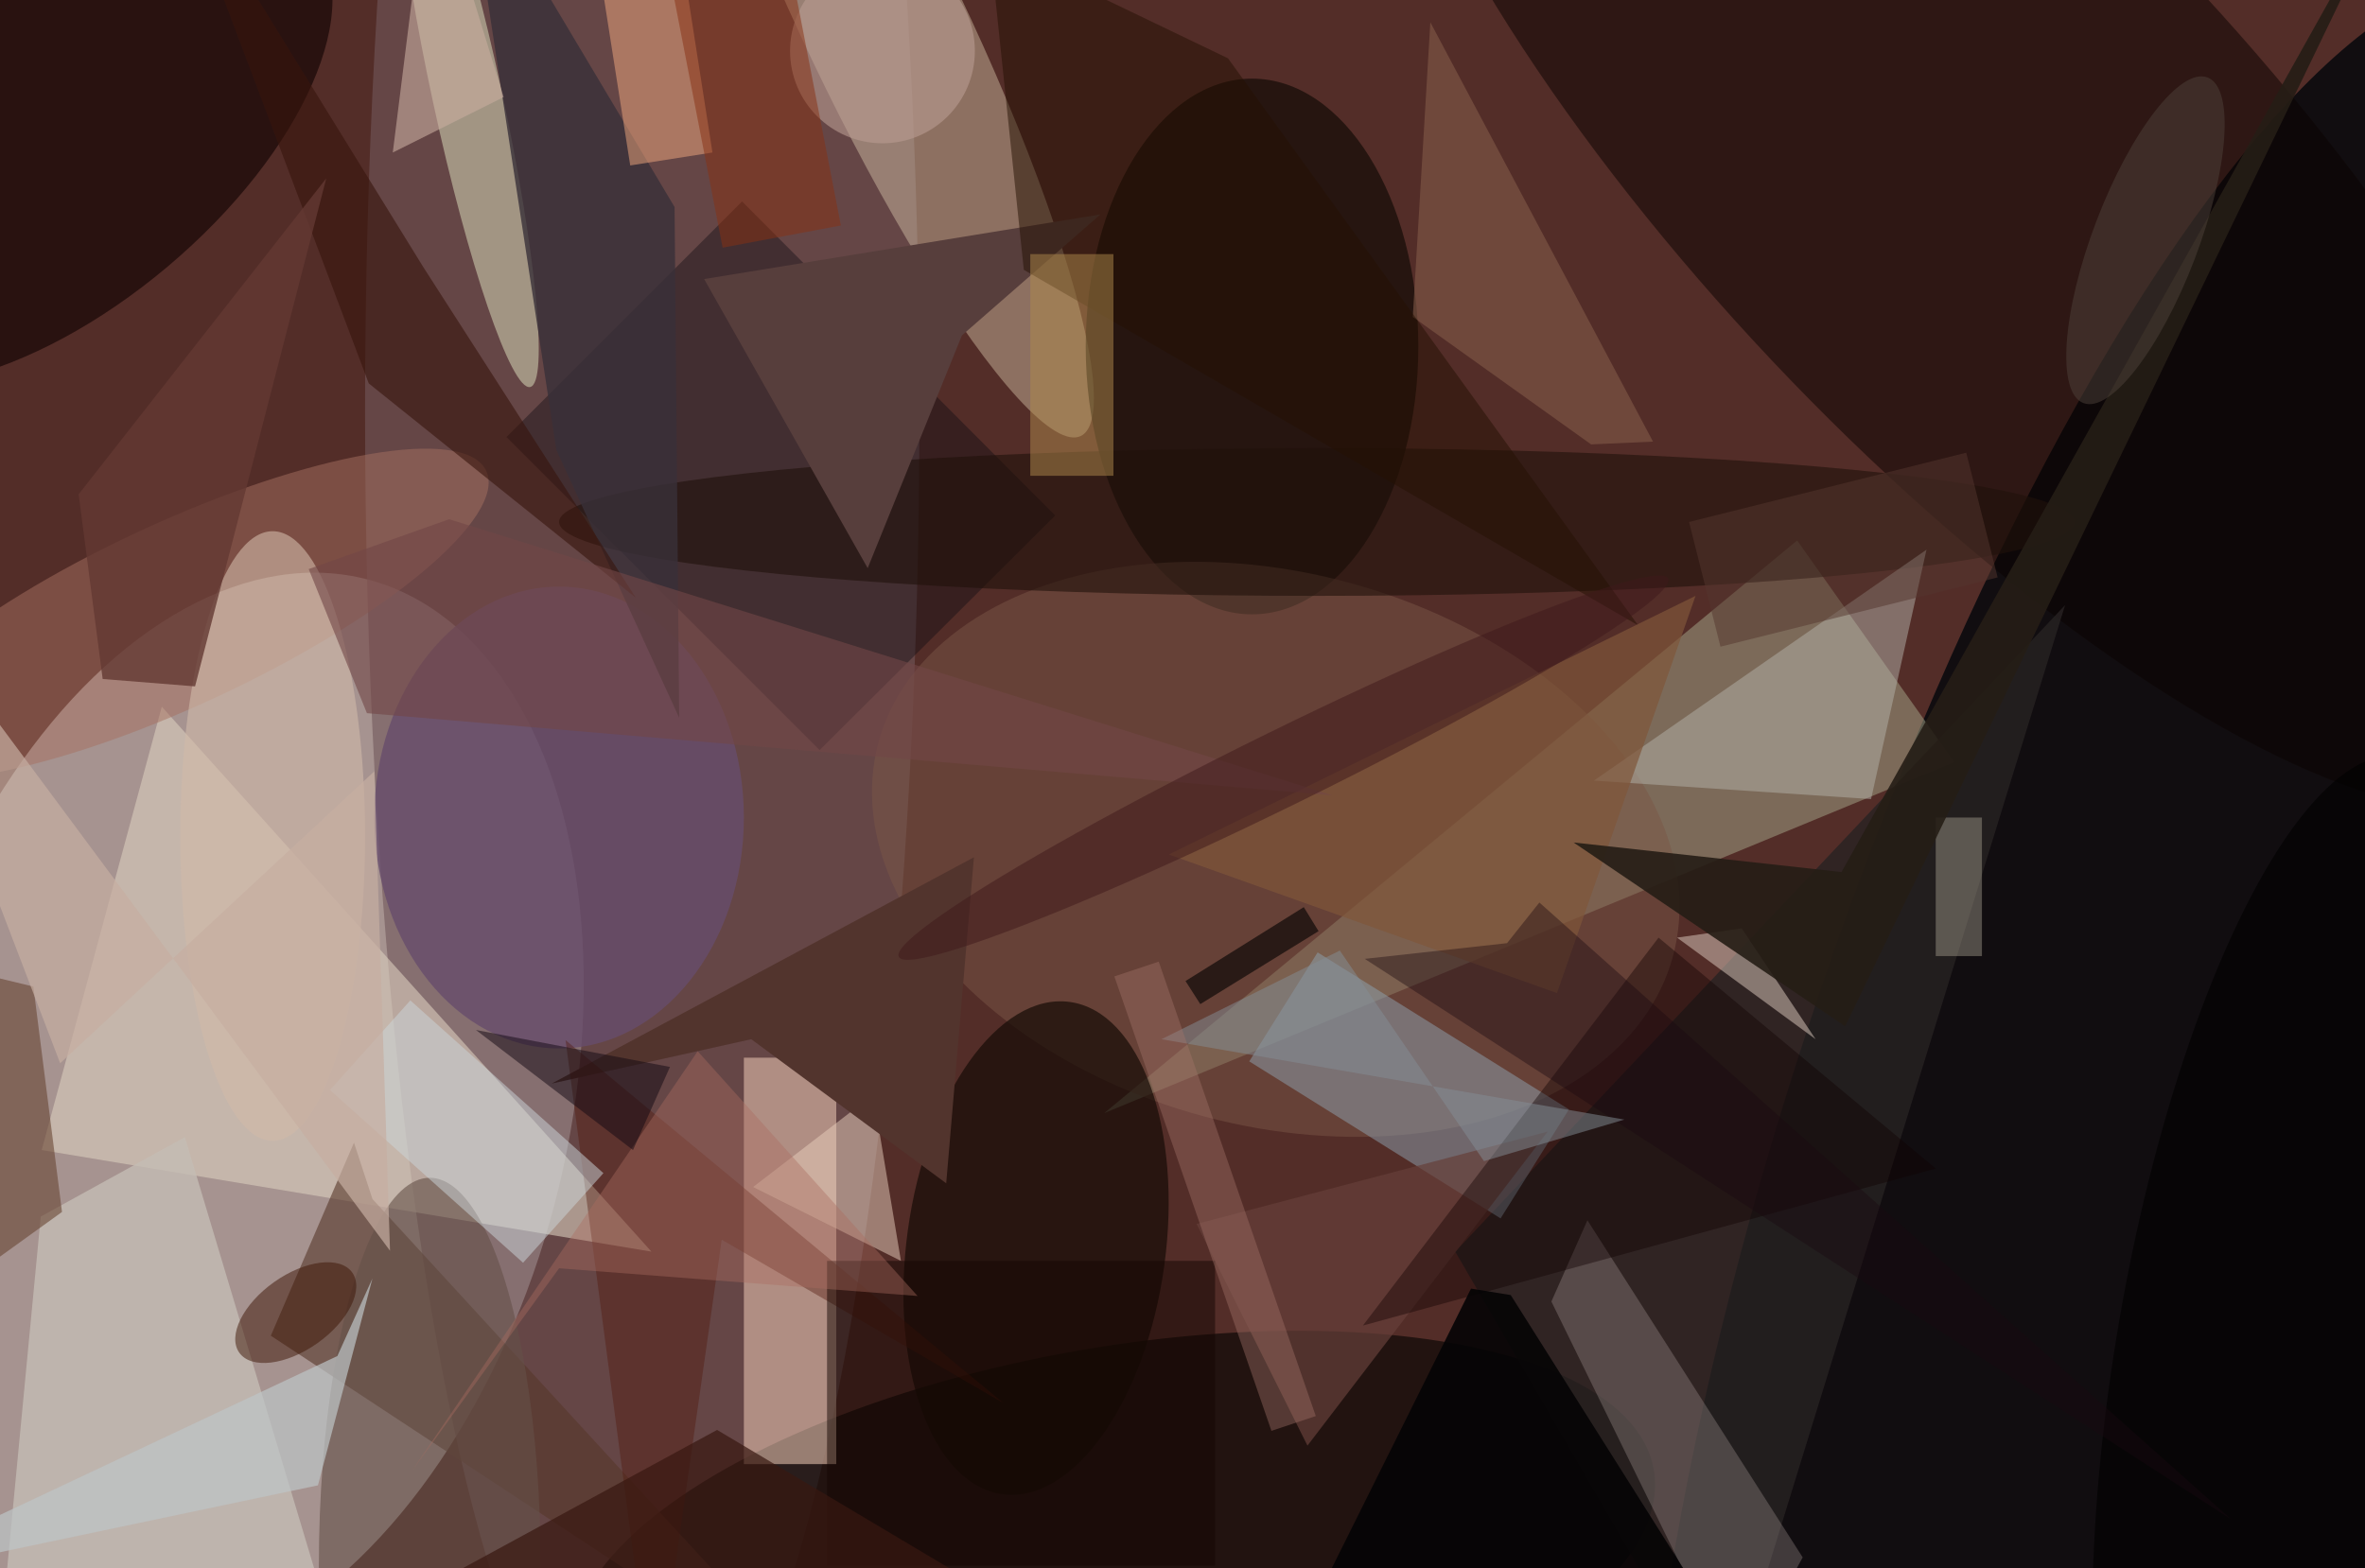 <svg xmlns="http://www.w3.org/2000/svg" viewBox="0 0 300 199"><defs/><path fill="#532d28" d="M0 0h300v199H0z"/><g transform="translate(.6 .6) scale(1.172)"><circle r="1" fill="#fafaf8" fill-opacity=".5" transform="matrix(-35.514 -9.328 15.304 -58.269 24 120.5)"/><circle r="1" fill="#00060a" fill-opacity=".8" transform="matrix(36.795 12.169 -41.351 125.034 232.1 122.5)"/><ellipse cx="69" cy="44" fill="#72575b" fill-opacity=".6" rx="30" ry="150"/><path fill="#a6a88a" fill-opacity=".5" d="M119 120l92-38-17-24z"/><circle r="1" fill="#020201" fill-opacity=".6" transform="matrix(-58.472 10.31 -4.08 -23.139 120 168.9)"/><circle r="1" fill="#0b0200" fill-opacity=".5" transform="matrix(-62.816 -66.592 22.256 -20.994 213.5 17.5)"/><circle r="1" fill="#e3d6b8" fill-opacity=".4" transform="rotate(154.5 47.4 12) scale(8.727 49.047)"/><path fill="#dacdbd" fill-opacity=".6" d="M70 135L4 124l13-48z"/><path fill="#e3beab" fill-opacity=".6" d="M80 114h10v44H80z"/><ellipse cx="135" cy="37" fill="#090600" fill-opacity=".6" rx="18" ry="29"/><circle r="1" fill="#7a5747" fill-opacity=".5" transform="rotate(105 33.7 98.5) scale(29.937 44.525)"/><path fill="#57372b" fill-opacity=".6" d="M37.8 123.2l2 6.1L90.9 185l-62.1-40.9z"/><path fill="#0d0c12" fill-opacity=".4" d="M54.3 46.8l25.5-25.5 33.9 34-25.5 25.4z"/><circle r="1" fill="#e0e5c1" fill-opacity=".5" transform="rotate(167.8 24.5 7.6) scale(3.76 32.266)"/><circle r="1" fill="#0e0000" fill-opacity=".6" transform="rotate(139.9 .5 8.8) scale(34.919 17.191)"/><path fill="#272222" fill-opacity=".8" d="M157 135l66-70-37 120z"/><circle r="1" fill="#160c07" fill-opacity=".7" transform="rotate(-172.2 60.4 63.5) scale(14.01 26.895)"/><path fill="#c4bdb4" fill-opacity=".8" d="M3.9 131.2l15.6-8.6L38.2 185l-38.7-7.7z"/><path fill="#8ea3b1" fill-opacity=".5" d="M161.9 131.4l-27.2-17 7.4-11.8 27.2 17z"/><ellipse cx="142" cy="56" fill="#21120a" fill-opacity=".6" rx="82" ry="8"/><path fill="#b4b2ab" fill-opacity=".5" d="M202 86l-30-2 36-25z"/><path fill="#b0a5a0" fill-opacity=".3" d="M187.4 181.2l-20-40.8 3.9-8.8 23.3 36.5z"/><circle r="1" fill="#a67160" fill-opacity=".5" transform="matrix(-33.415 15.527 -4.171 -8.977 18.7 66)"/><ellipse cx="60" cy="88" fill="#674d6c" fill-opacity=".8" rx="20" ry="25"/><path fill="#664039" fill-opacity=".7" d="M141 156l26-34-38 10z"/><path fill="#e9cebc" fill-opacity=".5" d="M94 118l3 18-16-8z"/><path fill="#393039" fill-opacity=".8" d="M59.7 48.2L49.9-16l22.6 37.9.5 55.3z"/><ellipse cx="46" cy="169" fill="#655048" fill-opacity=".6" rx="12" ry="42"/><ellipse cx="29" cy="90" fill="#d1b9a8" fill-opacity=".6" rx="10" ry="33"/><path fill="#f2a87e" fill-opacity=".5" d="M72.3-11.5L76.6 16l-8.9 1.4L63.4-10z"/><path fill="#52342d" d="M104.9 92.3l-3 35.3L80.8 112l-21.6 4.8z"/><path fill="#694634" fill-opacity=".6" d="M-14.7 102l17.8 4.3 3.1 24.4-22.2 16z"/><path fill="#100000" fill-opacity=".4" d="M209 126l-30-25-32 42z"/><path fill="#573e3c" d="M103.6 35.8L93.4 61 75.7 29.7l42.9-7z"/><path fill="#38150c" fill-opacity=".6" d="M39.4 41l28.9 23.2-23-35.8L17.9-16z"/><path fill="#51180a" fill-opacity=".4" d="M60.7 112.1l47.4 39.3-30.5-17.7-7.3 51.3z"/><path fill="#dfccc0" fill-opacity=".5" d="M181 101l15 11-8-12z"/><path fill="#825b49" fill-opacity=".6" d="M178.4 47.3L154.3 1.9l-1.9 31.9 19.3 13.8z"/><path fill="#ccd7db" fill-opacity=".5" d="M64.8 126.5l-8.7 9.7-20.9-18.7 8.7-9.7z"/><path fill="#241003" fill-opacity=".5" d="M132.4 5.8l44.4 61.4-66.5-38.5-3.7-35.3z"/><path fill="#bec5c7" fill-opacity=".7" d="M39.8 137.9l-3.8 8.4-52 24.5 49.9-10.5z"/><path fill="#633932" fill-opacity=".8" d="M10.6 73l10 .8 14.2-55L8 53z"/><path fill="#7f5639" fill-opacity=".7" d="M168 107l-42-15 57-28z"/><path fill="#150602" fill-opacity=".5" d="M89 136h42v33H89z"/><path fill="#b4ae9c" fill-opacity=".4" d="M209 88h5v15h-5z"/><path fill="#251d16" fill-opacity=".9" d="M198.8 93.9l-29-3.2 29.4 19.9L260.3-16z"/><path fill="#050405" fill-opacity=".9" d="M163 139.7l28.6 45.3h-55.8l22.9-46z"/><path fill="#724747" fill-opacity=".6" d="M32.9 61.1l6.3 15.6 104.5 8.9-95.6-29.9z"/><circle cx="95" cy="5" r="10" fill="#b99b91" fill-opacity=".6"/><path fill="#aa6d5f" fill-opacity=".4" d="M44.1 158.7L75 113.3l23.8 26.5-38.8-3z"/><path fill="#381811" fill-opacity=".7" d="M41.8 173.5l35.3-19.2 36.6 21.8L89 185z"/><circle r="1" fill="#4e423a" fill-opacity=".5" transform="matrix(5.326 2.029 -6.715 17.626 231.7 25.5)"/><circle r="1" fill="#3e191a" fill-opacity=".5" transform="matrix(-1.803 -3.665 41.638 -20.48 138.4 82.6)"/><circle r="1" fill="#3c1404" fill-opacity=".5" transform="matrix(6.114 -4.337 2.345 3.306 31.5 141.6)"/><path fill="#c6afa1" fill-opacity=".7" d="M40 83l1.7 51.9L-16 57.1l22 57.5z"/><path fill-opacity=".6" d="M129.4 108.2l-1.6-2.5 12.8-8 1.6 2.6z"/><path fill="#b08a4c" fill-opacity=".5" d="M111 27h9v24h-9z"/><path fill="#893112" fill-opacity=".5" d="M90.5 23.9l-12.8 2.4-8.2-42.2 12.8-2.4z"/><path fill="#120912" fill-opacity=".5" d="M72 115l-4 9-17-13z"/><path fill="#54362f" fill-opacity=".5" d="M185.7 69.5L182.3 56l30-7.5 3.4 13.5z"/><path fill="#c8ab9e" fill-opacity=".6" d="M54 10l-12 6 4-32z"/><circle r="1" fill-opacity=".6" transform="matrix(19.361 3.379 -11.178 64.049 248.3 145.4)"/><path fill="#19090f" fill-opacity=".4" d="M166.1 97.2L241 164l-93.8-60.7 15.4-1.7z"/><path fill="#858f96" fill-opacity=".5" d="M160.1 125.2l15.2-4.5-50.1-8.7 19.3-9.6z"/><path fill="#a47569" fill-opacity=".4" d="M124.9 103.6l17 49.2-4.8 1.6-17-49.2z"/></g></svg>